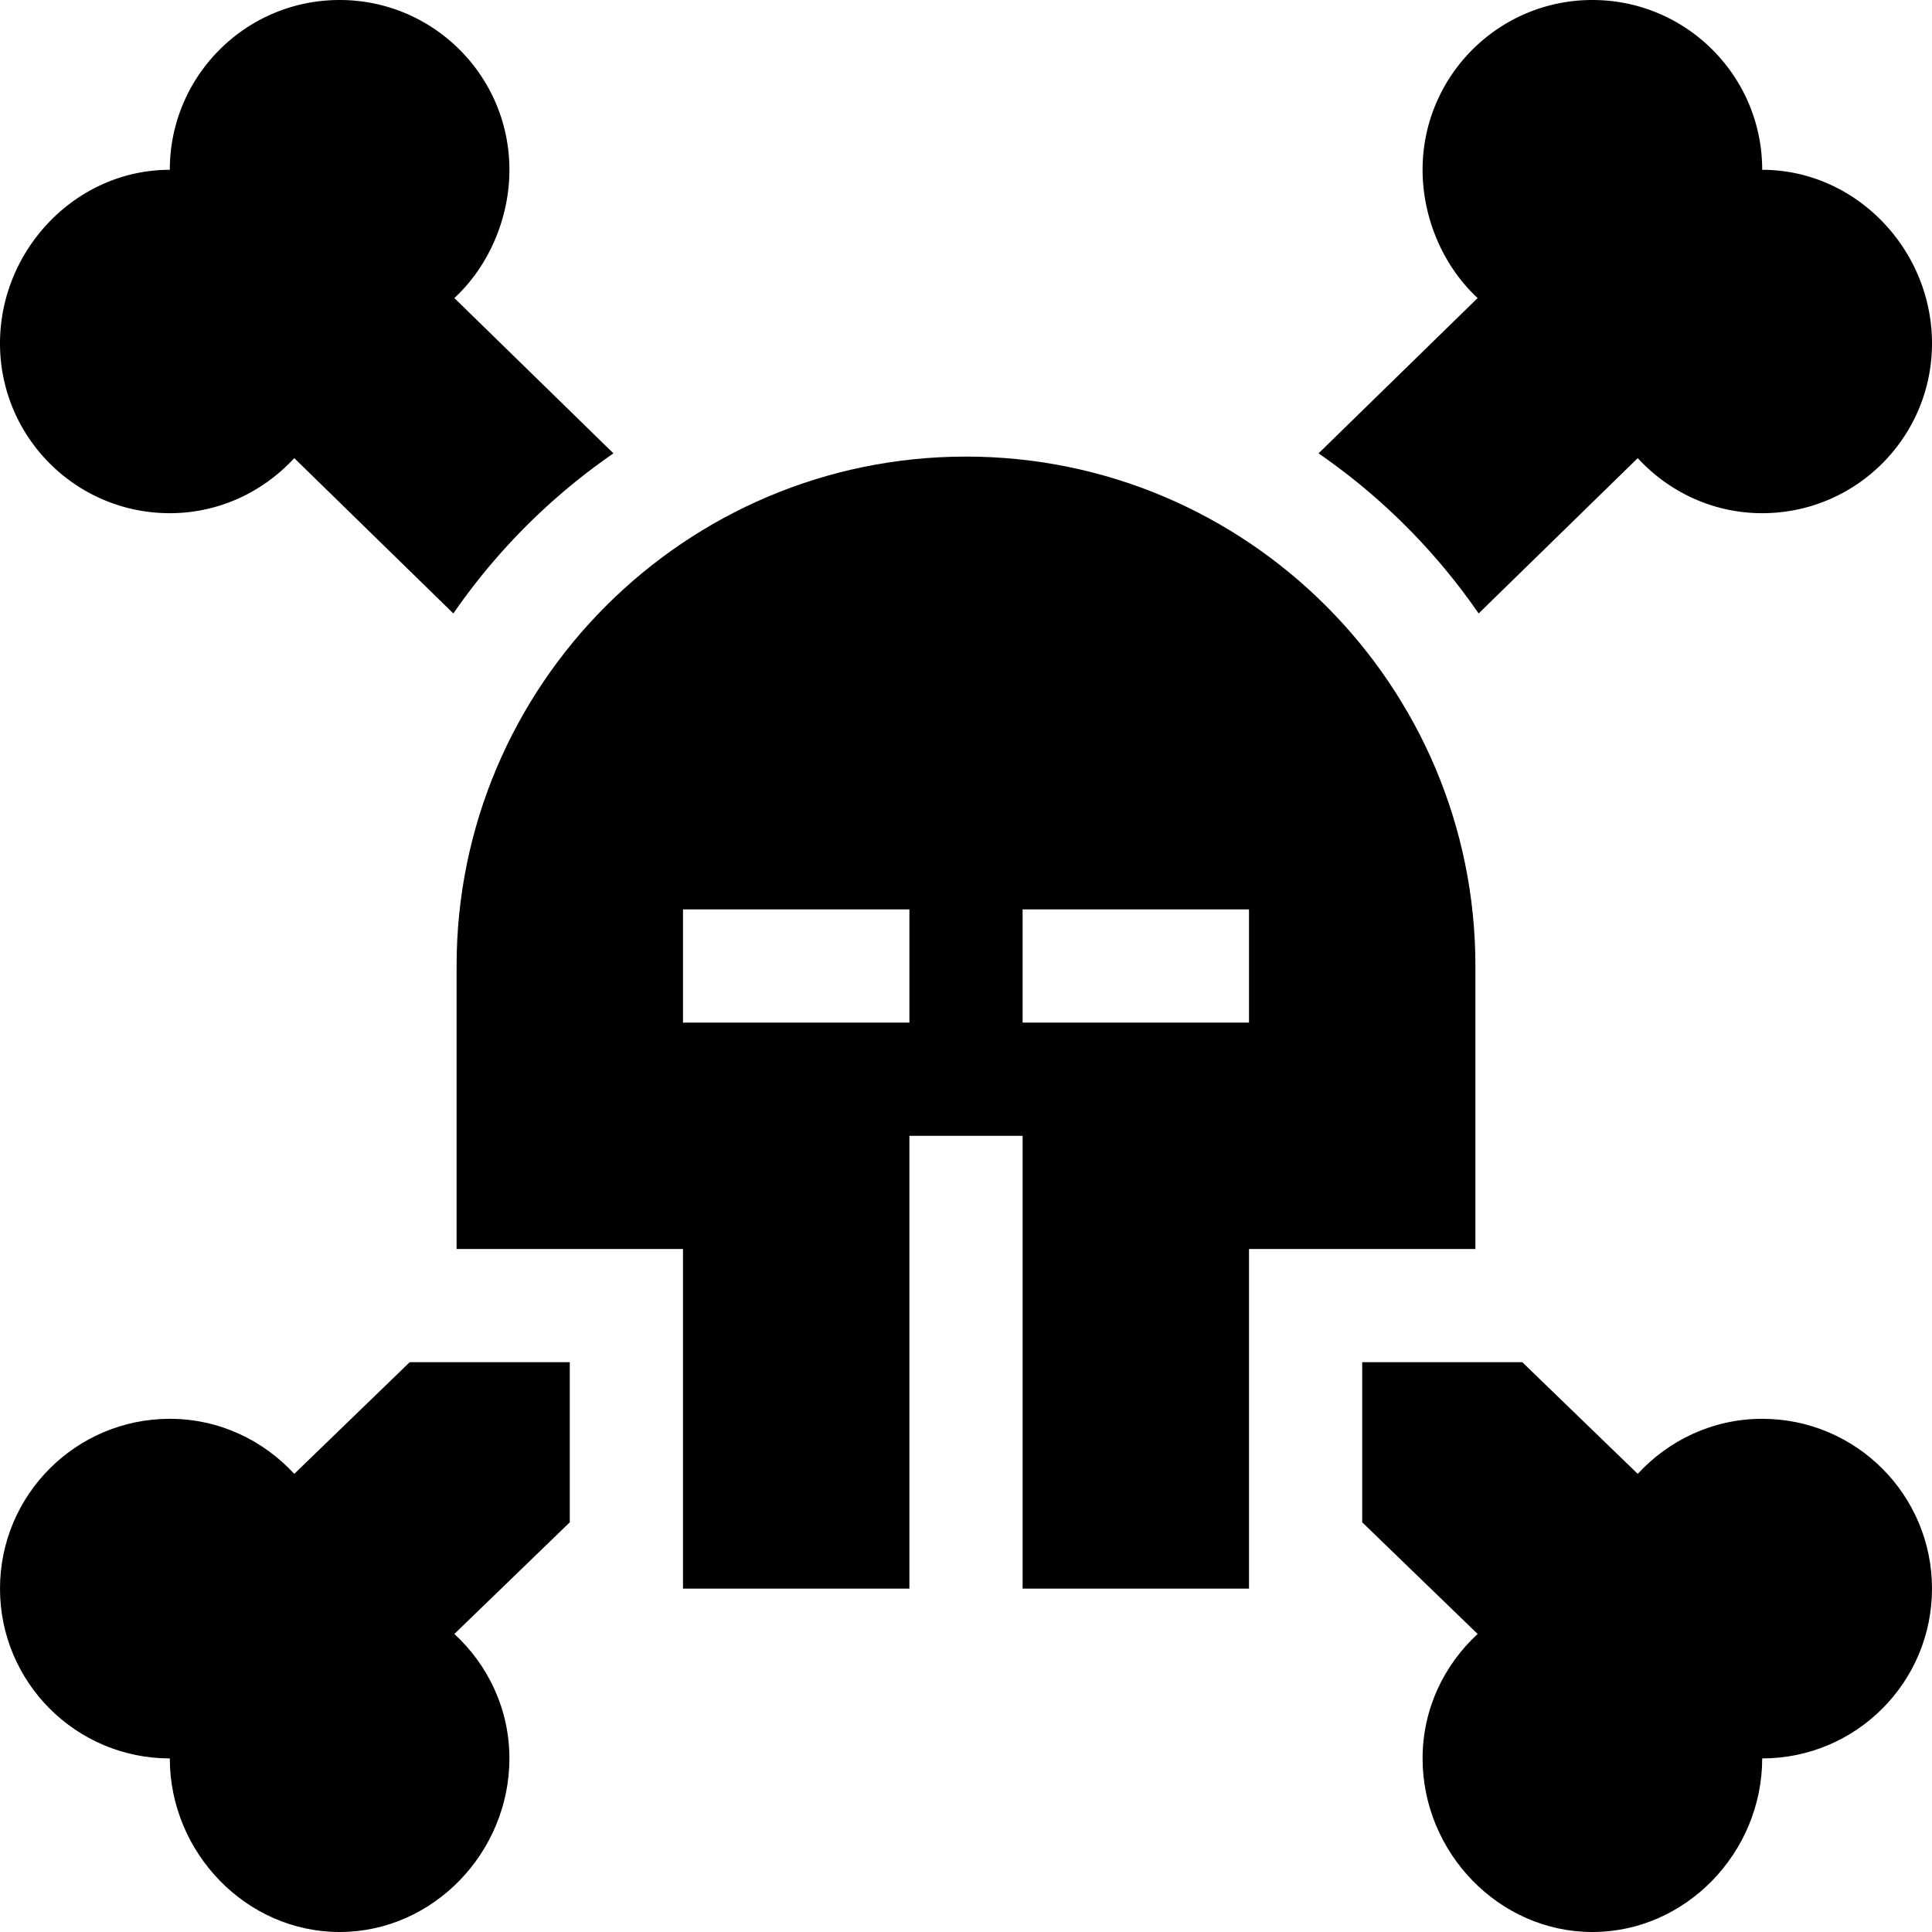 <svg xmlns="http://www.w3.org/2000/svg" id="Capa_1" height="512" viewBox="0 0 512 512" width="512"><title>scary</title><g class="nc-icon-wrapper" fill="#000000"><path d="M391 256c0-74.443-60.557-135-135-135s-135 60.557-135 135v75h60v90h60V301h30v120h60v-90h60zm-150 15h-60v-30h60zm90 0h-60v-30h60z" fill="#000000"/><path d="M45 136c13.085 0 24.76-5.674 32.983-14.59l42.162 41.162a166.292 166.292 0 0 1 42.427-42.427L120.41 78.983C129.326 70.76 135 58.085 135 45c0-24.853-20.147-45-45-45S45 20.147 45 45C20.147 45 0 66.147 0 91s20.147 45 45 45z" fill="#000000"/><path d="M467 376c-13.085 0-24.76 5.674-32.983 14.59L403.427 361H361v42.427l30.59 29.59C382.674 441.24 377 452.915 377 466c0 24.853 20.147 46 45 46s45-21.147 45-46c24.853 0 45-20.147 45-45s-20.147-45-45-45z" fill="#000000"/><path d="M467 45c0-24.853-20.147-45-45-45s-45 20.147-45 45c0 13.085 5.674 25.76 14.59 33.983l-42.162 41.162a166.292 166.292 0 0 1 42.427 42.427l42.162-41.162C442.24 130.326 453.915 136 467 136c24.853 0 45-20.147 45-45s-20.147-46-45-46z" fill="#000000"/><path d="M45 466c0 24.853 20.147 46 45 46s45-21.147 45-46c0-13.085-5.674-24.76-14.59-32.983l30.59-29.59V361h-42.427l-30.59 29.59C69.76 381.674 58.085 376 45 376c-24.853 0-45 20.147-45 45s20.147 45 45 45z" fill="#000000"/></g></svg>